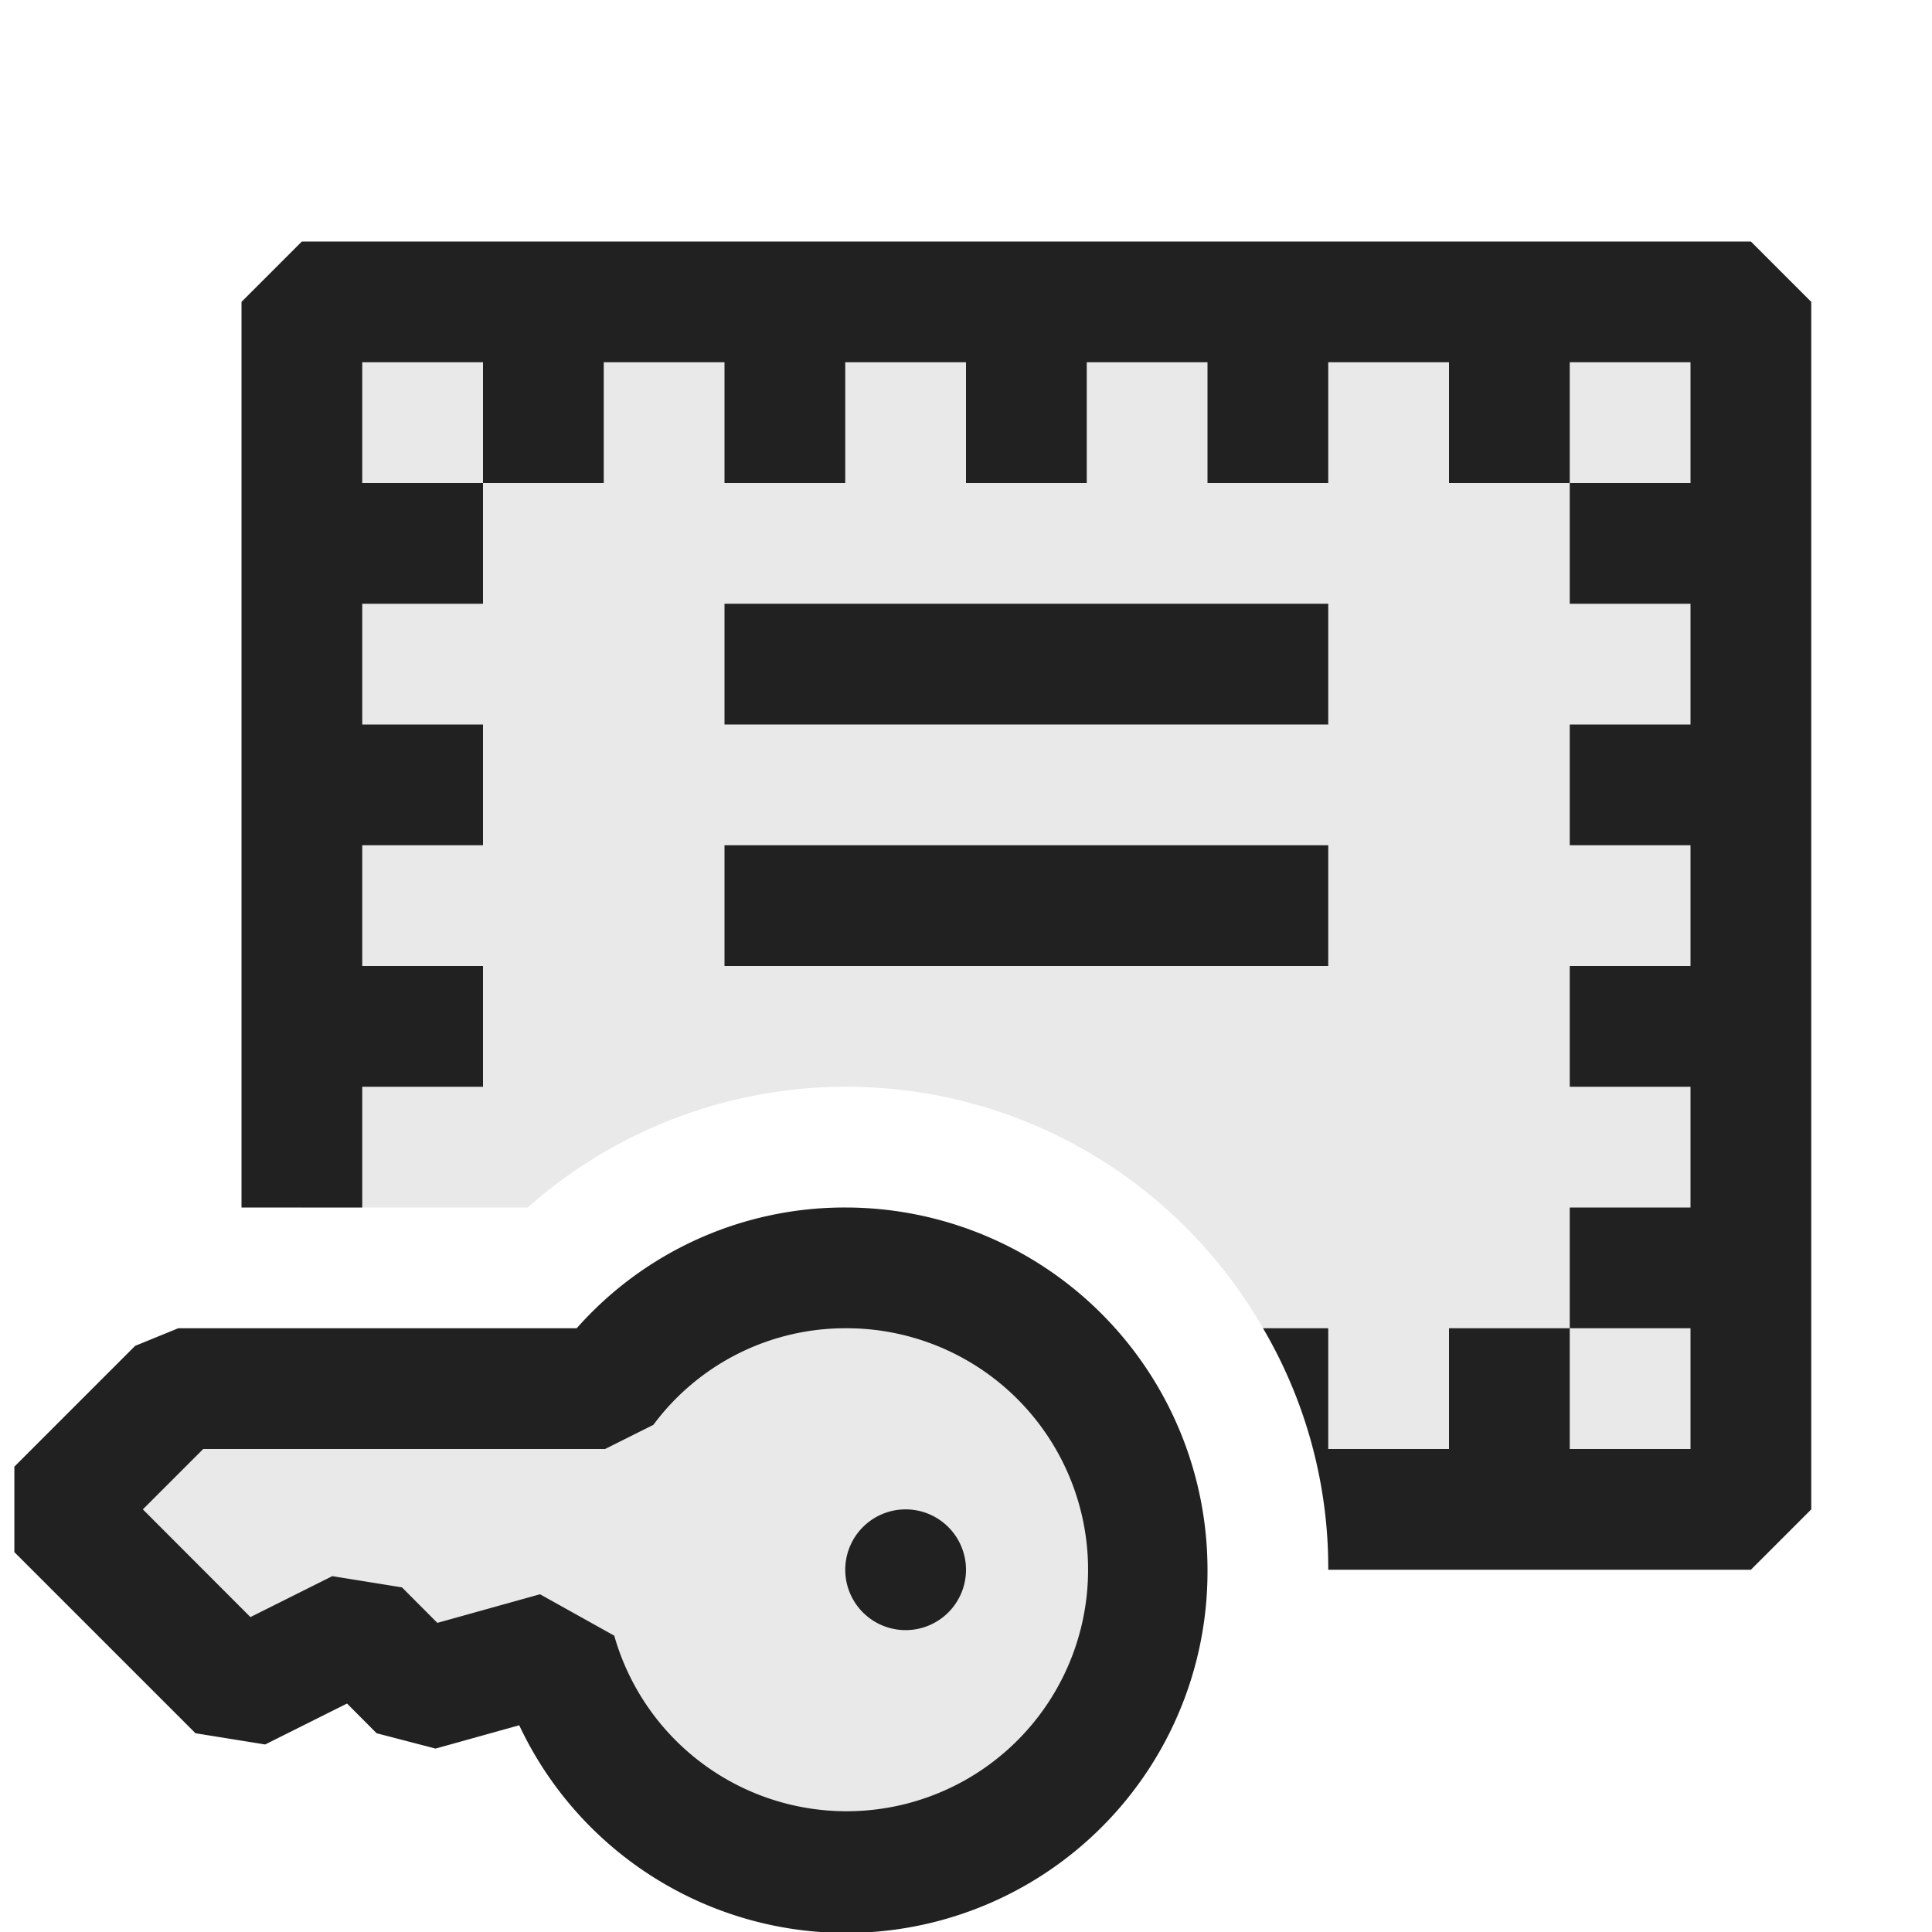<svg xmlns="http://www.w3.org/2000/svg" viewBox="0 0 16 16">
  <defs>
    <style>.canvas{fill: none; opacity: 0;}.light-defaultgrey-10{fill: #212121; opacity: 0.1;}.light-defaultgrey{fill: #212121; opacity: 1;}</style>
  </defs>
  <title>IconLightStrongNameKey</title>
  <g id="canvas">
    <path class="canvas" d="M16,16H0V0H16Z" />
  </g>
  <g id="level-1">
    <path class="light-defaultgrey-10" d="M14.5,2.5v10H10.97a4.045,4.045,0,0,0-.51-1.5,3.979,3.979,0,0,0-6.09-1H2.5V2.5Z" />
    <path class="light-defaultgrey" d="M6,7V8h5V7ZM6,5V6h5V5Z" />
    <path class="light-defaultgrey" d="M14.5,2H2.5L2,2.5V10H3V9H4V8H3V7H4V6H3V5H4V4H3V3H4V4H5V3H6V4H7V3H8V4H9V3h1V4h1V3h1V4h1V3h1V4H13V5h1V6H13V7h1V8H13V9h1v1H13v1h1v1H13V11H12v1H11V11h-.54A3.914,3.914,0,0,1,11,13h3.5l.5-.5V2.5Z" />
    <path class="light-defaultgrey-10" d="M9.5,13a2.493,2.493,0,0,1-4.893.684L3.475,14l-.5-.5-1,.5-1.5-1.5,1-1H5.011A2.493,2.493,0,0,1,9.5,13Z" />
    <path class="light-defaultgrey" d="M8,13a.5.5,0,1,1-.5-.5A.5.5,0,0,1,8,13Zm2,0a2.992,2.992,0,0,1-5.7,1.288l-.693.193-.488-.127-.245-.246-.678.339-.577-.093-1.5-1.5v-.708l1-1L1.476,11h3.3A2.962,2.962,0,0,1,7,10,3,3,0,0,1,10,13Zm-8.817-.5.891.892.678-.339.577.093.293.294.85-.237.615.343A2,2,0,1,0,7,11a1.979,1.979,0,0,0-1.589.8l-.4.2H1.683Z" />
  </g>
</svg>

